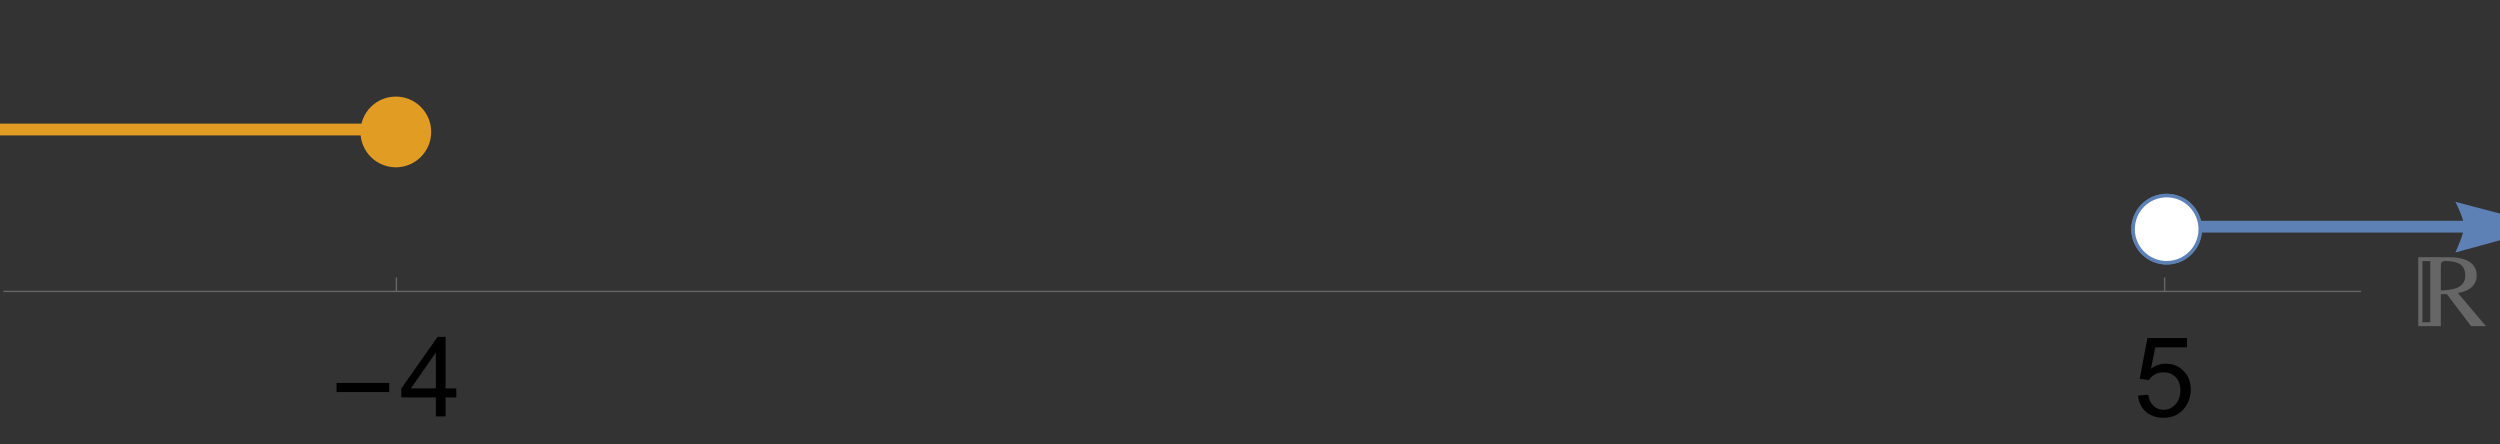 <?xml version="1.0" encoding="UTF-8"?>
<svg xmlns="http://www.w3.org/2000/svg" xmlns:xlink="http://www.w3.org/1999/xlink" width="360pt" height="64pt" viewBox="0 0 360 64" version="1.1">
<rect x="0" y="0" width="360" height="64" fill="#333333" stroke="none"/>
<defs>
<g>
<symbol overflow="visible" id="glyph0-0">
<path style="stroke:none;" d="M 1 0 L 1 -12.797 L 7 -12.797 L 7 0 Z M 2 -1 L 6 -1 L 6 -11.797 L 2 -11.797 Z M 2 -1 "/>
</symbol>
<symbol overflow="visible" id="glyph0-1">
<path style="stroke:none;" d="M 8.461 -3.508 L 0.883 -3.508 L 0.883 -4.82 L 8.461 -4.82 Z M 8.461 -3.508 "/>
</symbol>
<symbol overflow="visible" id="glyph1-0">
<path style="stroke:none;" d="M 2 0 L 2 -10 L 10 -10 L 10 0 Z M 2.25 -0.25 L 9.75 -0.25 L 9.75 -9.75 L 2.25 -9.75 Z M 2.25 -0.25 "/>
</symbol>
<symbol overflow="visible" id="glyph1-1">
<path style="stroke:none;" d="M 5.172 0 L 5.172 -2.742 L 0.203 -2.742 L 0.203 -4.031 L 5.43 -11.453 L 6.578 -11.453 L 6.578 -4.031 L 8.125 -4.031 L 8.125 -2.742 L 6.578 -2.742 L 6.578 0 Z M 5.172 -4.031 L 5.172 -9.195 L 1.586 -4.031 Z M 5.172 -4.031 "/>
</symbol>
<symbol overflow="visible" id="glyph1-2">
<path style="stroke:none;" d="M 0.664 -3 L 2.141 -3.125 C 2.25 -2.406 2.504 -1.867 2.902 -1.504 C 3.301 -1.141 3.781 -0.961 4.344 -0.961 C 5.02 -0.961 5.594 -1.215 6.062 -1.727 C 6.531 -2.238 6.766 -2.914 6.766 -3.758 C 6.766 -4.559 6.539 -5.191 6.09 -5.656 C 5.641 -6.121 5.051 -6.352 4.32 -6.352 C 3.867 -6.352 3.457 -6.25 3.094 -6.043 C 2.73 -5.836 2.441 -5.57 2.234 -5.242 L 0.914 -5.414 L 2.023 -11.297 L 7.719 -11.297 L 7.719 -9.953 L 3.148 -9.953 L 2.531 -6.875 C 3.219 -7.355 3.941 -7.594 4.695 -7.594 C 5.695 -7.594 6.539 -7.246 7.227 -6.555 C 7.914 -5.863 8.258 -4.973 8.258 -3.883 C 8.258 -2.848 7.957 -1.949 7.352 -1.195 C 6.617 -0.27 5.613 0.195 4.344 0.195 C 3.301 0.195 2.453 -0.098 1.793 -0.68 C 1.133 -1.262 0.758 -2.035 0.664 -3 Z M 0.664 -3 "/>
</symbol>
<symbol overflow="visible" id="glyph2-0">
<path style="stroke:none;" d="M 0.938 0 L 0.938 -11.996 L 6.562 -11.996 L 6.562 0 Z M 1.875 -0.938 L 5.625 -0.938 L 5.625 -11.059 L 1.875 -11.059 Z M 1.875 -0.938 "/>
</symbol>
<symbol overflow="visible" id="glyph2-1">
<path style="stroke:none;" d="M 9.977 0 L 7.844 0 C 7.066 -1.031 5.898 -2.57 4.336 -4.621 L 3.48 -4.594 L 3.48 0 L 0.227 0 L 0.227 -9.93 L 4.652 -9.93 C 5.742 -9.93 6.621 -9.766 7.297 -9.434 C 8.195 -8.988 8.641 -8.277 8.641 -7.301 C 8.641 -6.57 8.363 -5.977 7.809 -5.523 C 7.324 -5.129 6.695 -4.879 5.926 -4.781 Z M 7 -7.289 C 7 -8.098 6.711 -8.668 6.129 -8.992 C 5.688 -9.246 5.027 -9.375 4.152 -9.375 C 3.895 -9.375 3.719 -9.324 3.621 -9.219 C 3.527 -9.113 3.48 -8.926 3.48 -8.656 L 3.48 -5.141 C 4.504 -5.172 5.273 -5.293 5.785 -5.508 C 6.598 -5.844 7 -6.438 7 -7.289 Z M 1.961 -0.555 L 1.961 -9.359 L 0.828 -9.359 L 0.828 -0.555 Z M 1.961 -0.555 "/>
</symbol>
</g>
</defs>
<g id="surface838">
<path style=" stroke:none;fill-rule:evenodd;fill:rgb(36.841%,50.678%,70.98%);fill-opacity:1;" d="M 317.094 33 C 317.094 31.648 316.555 30.355 315.602 29.398 C 314.645 28.445 313.352 27.906 312 27.906 C 310.648 27.906 309.355 28.445 308.398 29.398 C 307.445 30.355 306.906 31.648 306.906 33 C 306.906 34.352 307.445 35.645 308.398 36.602 C 309.355 37.555 310.648 38.094 312 38.094 C 313.352 38.094 314.645 37.555 315.602 36.602 C 316.555 35.645 317.094 34.352 317.094 33 Z M 317.094 33 "/>
<path style="fill:none;stroke-width:1.698;stroke-linecap:butt;stroke-linejoin:miter;stroke:rgb(36.841%,50.678%,70.98%);stroke-opacity:1;stroke-miterlimit:3.25;" d="M 311.707 32.641 L 354.832 32.641 "/>
<path style=" stroke:none;fill-rule:nonzero;fill:rgb(36.841%,50.678%,70.98%);fill-opacity:1;" d="M 353.578 29.066 L 353.777 29.473 L 354.215 30.445 L 354.445 31.035 L 354.645 31.625 L 354.785 32.176 L 354.832 32.641 L 354.785 33.059 L 354.645 33.602 L 354.445 34.215 L 354.215 34.836 L 353.777 35.902 L 353.578 36.355 L 367.16 32.641 Z M 353.578 29.066 "/>
<path style=" stroke:none;fill-rule:evenodd;fill:rgb(36.841%,50.678%,70.98%);fill-opacity:1;" d="M 317.094 33 C 317.094 31.648 316.555 30.355 315.602 29.398 C 314.645 28.445 313.352 27.906 312 27.906 C 310.648 27.906 309.355 28.445 308.398 29.398 C 307.445 30.355 306.906 31.648 306.906 33 C 306.906 34.352 307.445 35.645 308.398 36.602 C 309.355 37.555 310.648 38.094 312 38.094 C 313.352 38.094 314.645 37.555 315.602 36.602 C 316.555 35.645 317.094 34.352 317.094 33 Z M 317.094 33 "/>
<path style=" stroke:none;fill-rule:evenodd;fill:rgb(100%,100%,100%);fill-opacity:1;" d="M 316.582 33 C 316.582 31.785 316.102 30.617 315.242 29.758 C 314.383 28.898 313.215 28.418 312 28.418 C 310.785 28.418 309.617 28.898 308.758 29.758 C 307.898 30.617 307.418 31.785 307.418 33 C 307.418 34.215 307.898 35.383 308.758 36.242 C 309.617 37.102 310.785 37.582 312 37.582 C 313.215 37.582 314.383 37.102 315.242 36.242 C 316.102 35.383 316.582 34.215 316.582 33 Z M 316.582 33 "/>
<path style=" stroke:none;fill-rule:evenodd;fill:rgb(88.072%,61.105%,14.205%);fill-opacity:1;" d="M 62.094 19 C 62.094 17.648 61.555 16.355 60.602 15.398 C 59.645 14.445 58.352 13.906 57 13.906 C 55.648 13.906 54.355 14.445 53.398 15.398 C 52.445 16.355 51.906 17.648 51.906 19 C 51.906 20.352 52.445 21.645 53.398 22.602 C 54.355 23.555 55.648 24.094 57 24.094 C 58.352 24.094 59.645 23.555 60.602 22.602 C 61.555 21.645 62.094 20.352 62.094 19 Z M 62.094 19 "/>
<path style="fill:none;stroke-width:1.698;stroke-linecap:butt;stroke-linejoin:miter;stroke:rgb(88.072%,61.105%,14.205%);stroke-opacity:1;stroke-miterlimit:3.25;" d="M 57.082 18.652 L -14.332 18.652 "/>
<path style="fill:none;stroke-width:0.2;stroke-linecap:butt;stroke-linejoin:miter;stroke:rgb(40%,40%,40%);stroke-opacity:1;stroke-miterlimit:3.25;" d="M 57.082 41.965 L 57.082 39.965 "/>
<g style="fill:rgb(0%,0%,0%);fill-opacity:1;">
  <use xlink:href="#glyph0-1" x="47.583" y="59.965"/>
</g>
<g style="fill:rgb(0%,0%,0%);fill-opacity:1;">
  <use xlink:href="#glyph1-1" x="57.583" y="59.965"/>
</g>
<path style="fill:none;stroke-width:0.2;stroke-linecap:butt;stroke-linejoin:miter;stroke:rgb(40%,40%,40%);stroke-opacity:1;stroke-miterlimit:3.25;" d="M 311.707 41.965 L 311.707 39.965 "/>
<g style="fill:rgb(0%,0%,0%);fill-opacity:1;">
  <use xlink:href="#glyph1-2" x="307.208" y="59.965"/>
</g>
<path style="fill:none;stroke-width:0.2;stroke-linecap:butt;stroke-linejoin:miter;stroke:rgb(40%,40%,40%);stroke-opacity:1;stroke-miterlimit:3.25;" d="M 0.5 41.965 L 340 41.965 "/>
<g style="fill:rgb(40%,40%,40%);fill-opacity:1;">
  <use xlink:href="#glyph2-1" x="348" y="46.965"/>
</g>
</g>
</svg>
